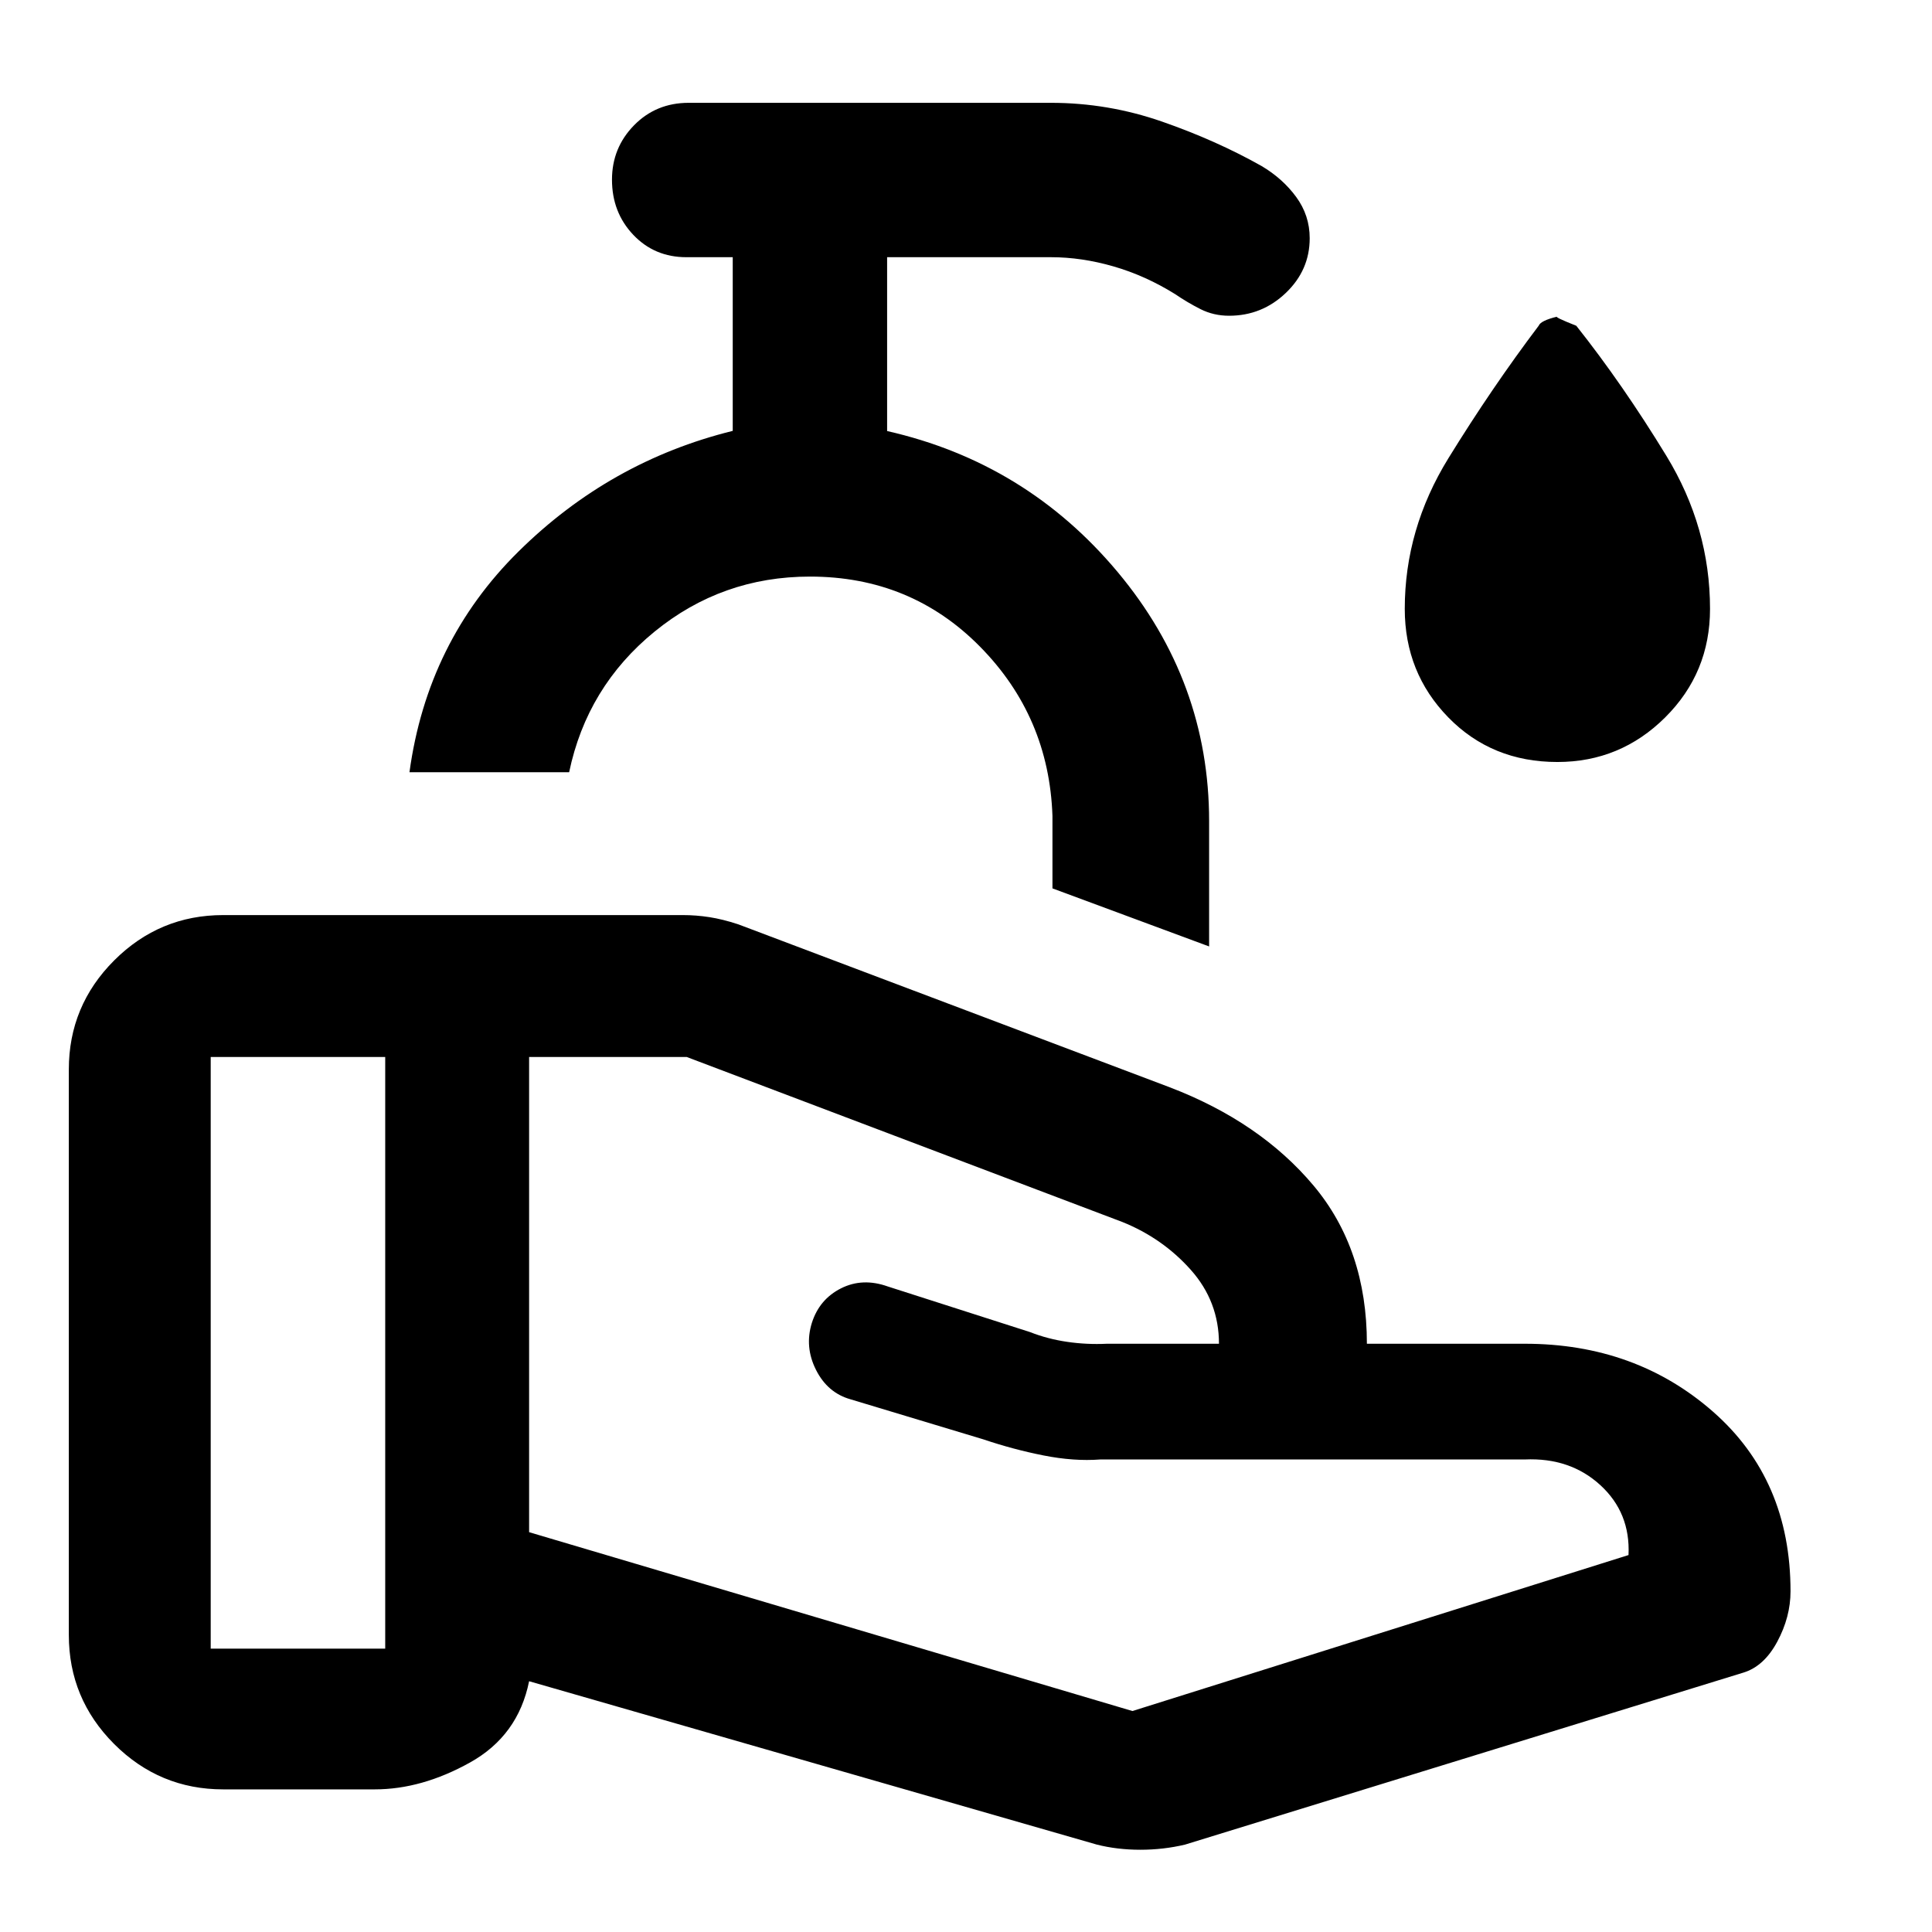 <svg xmlns="http://www.w3.org/2000/svg" height="48" viewBox="0 -960 960 960" width="48"><path d="m562.7-109.8 246.5-77.5q1-21-14-34.75t-37.5-12.75H546.74q-13.11 1-28.23-2-15.12-3-29.81-7.97l-66-19.9q-11.47-3.2-17.24-14.66-5.76-11.46-2.04-23.37 3.73-11.71 14.47-17.13 10.73-5.41 23.31-.91l70.58 22.63q8.74 3.44 18.46 4.86 9.72 1.43 19.74.95h56.09-.37q0-21-14-36.72-14-15.72-34-23.78l-216.5-82h-78.29v236.13L562.7-109.8Zm-17.68 66.37-282.11-81.18q-5.45 27.07-29.39 40.4-23.93 13.34-47.32 13.34h-75.29q-31.64 0-54.18-22.53-22.53-22.54-22.53-54.19v-281q0-31.64 22.53-54.18 22.54-22.53 54.18-22.53h228.4q6.61 0 13.23 1.03 6.61 1.03 14.29 3.56l214.39 80.97q44.89 17.2 71.43 48.8 26.55 31.61 26.55 78.64h78.5q55 0 93.5 33.77t38.5 89.23q0 12.77-6.58 25.03-6.58 12.27-16.9 15.4L588.85-43.43q-10.75 2.56-22.23 2.56-11.47 0-21.6-2.56ZM104.7-140.8h86.71v-294H104.7v294Zm496.1-348.92-77.84-28.85v-36q-1.7-49.34-36.02-84.14-34.33-34.79-84.46-34.79-43.73 0-77.27 27.38-33.54 27.39-42.41 69.84h-79.34q8.87-64.96 54.25-109.75 45.38-44.8 106.38-59.87v-86.3h-23.02q-15.86 0-26.42-11.14-10.56-11.14-10.56-27.39 0-15.81 10.95-27 10.95-11.18 27.16-11.18h180q28.38 0 55.21 9.33 26.82 9.34 49.4 22.04 10.53 6.23 17.25 15.4 6.72 9.17 6.72 20.51 0 15.85-11.86 27.18-11.87 11.34-28.19 11.34-7.68 0-14.18-3.27-6.5-3.28-12.66-7.49-14.8-9.2-30.61-13.76-15.82-4.57-31.08-4.57h-81.4v86.38q69.07 15.67 114.54 70.04 45.46 54.37 45.46 123.86v62.2ZM402.2-538.8Zm371.65-42.57q-32.57 0-54.2-22.16-21.63-22.16-21.63-53.93 0-39.69 21.7-74.87 21.69-35.17 44.85-65.82.97-2.55 9.31-4.55-2.18 0 9.37 4.57 23.05 29.06 44.75 64.62t21.7 76.05q0 31.77-22.28 53.93t-53.57 22.16Z"/></svg>
